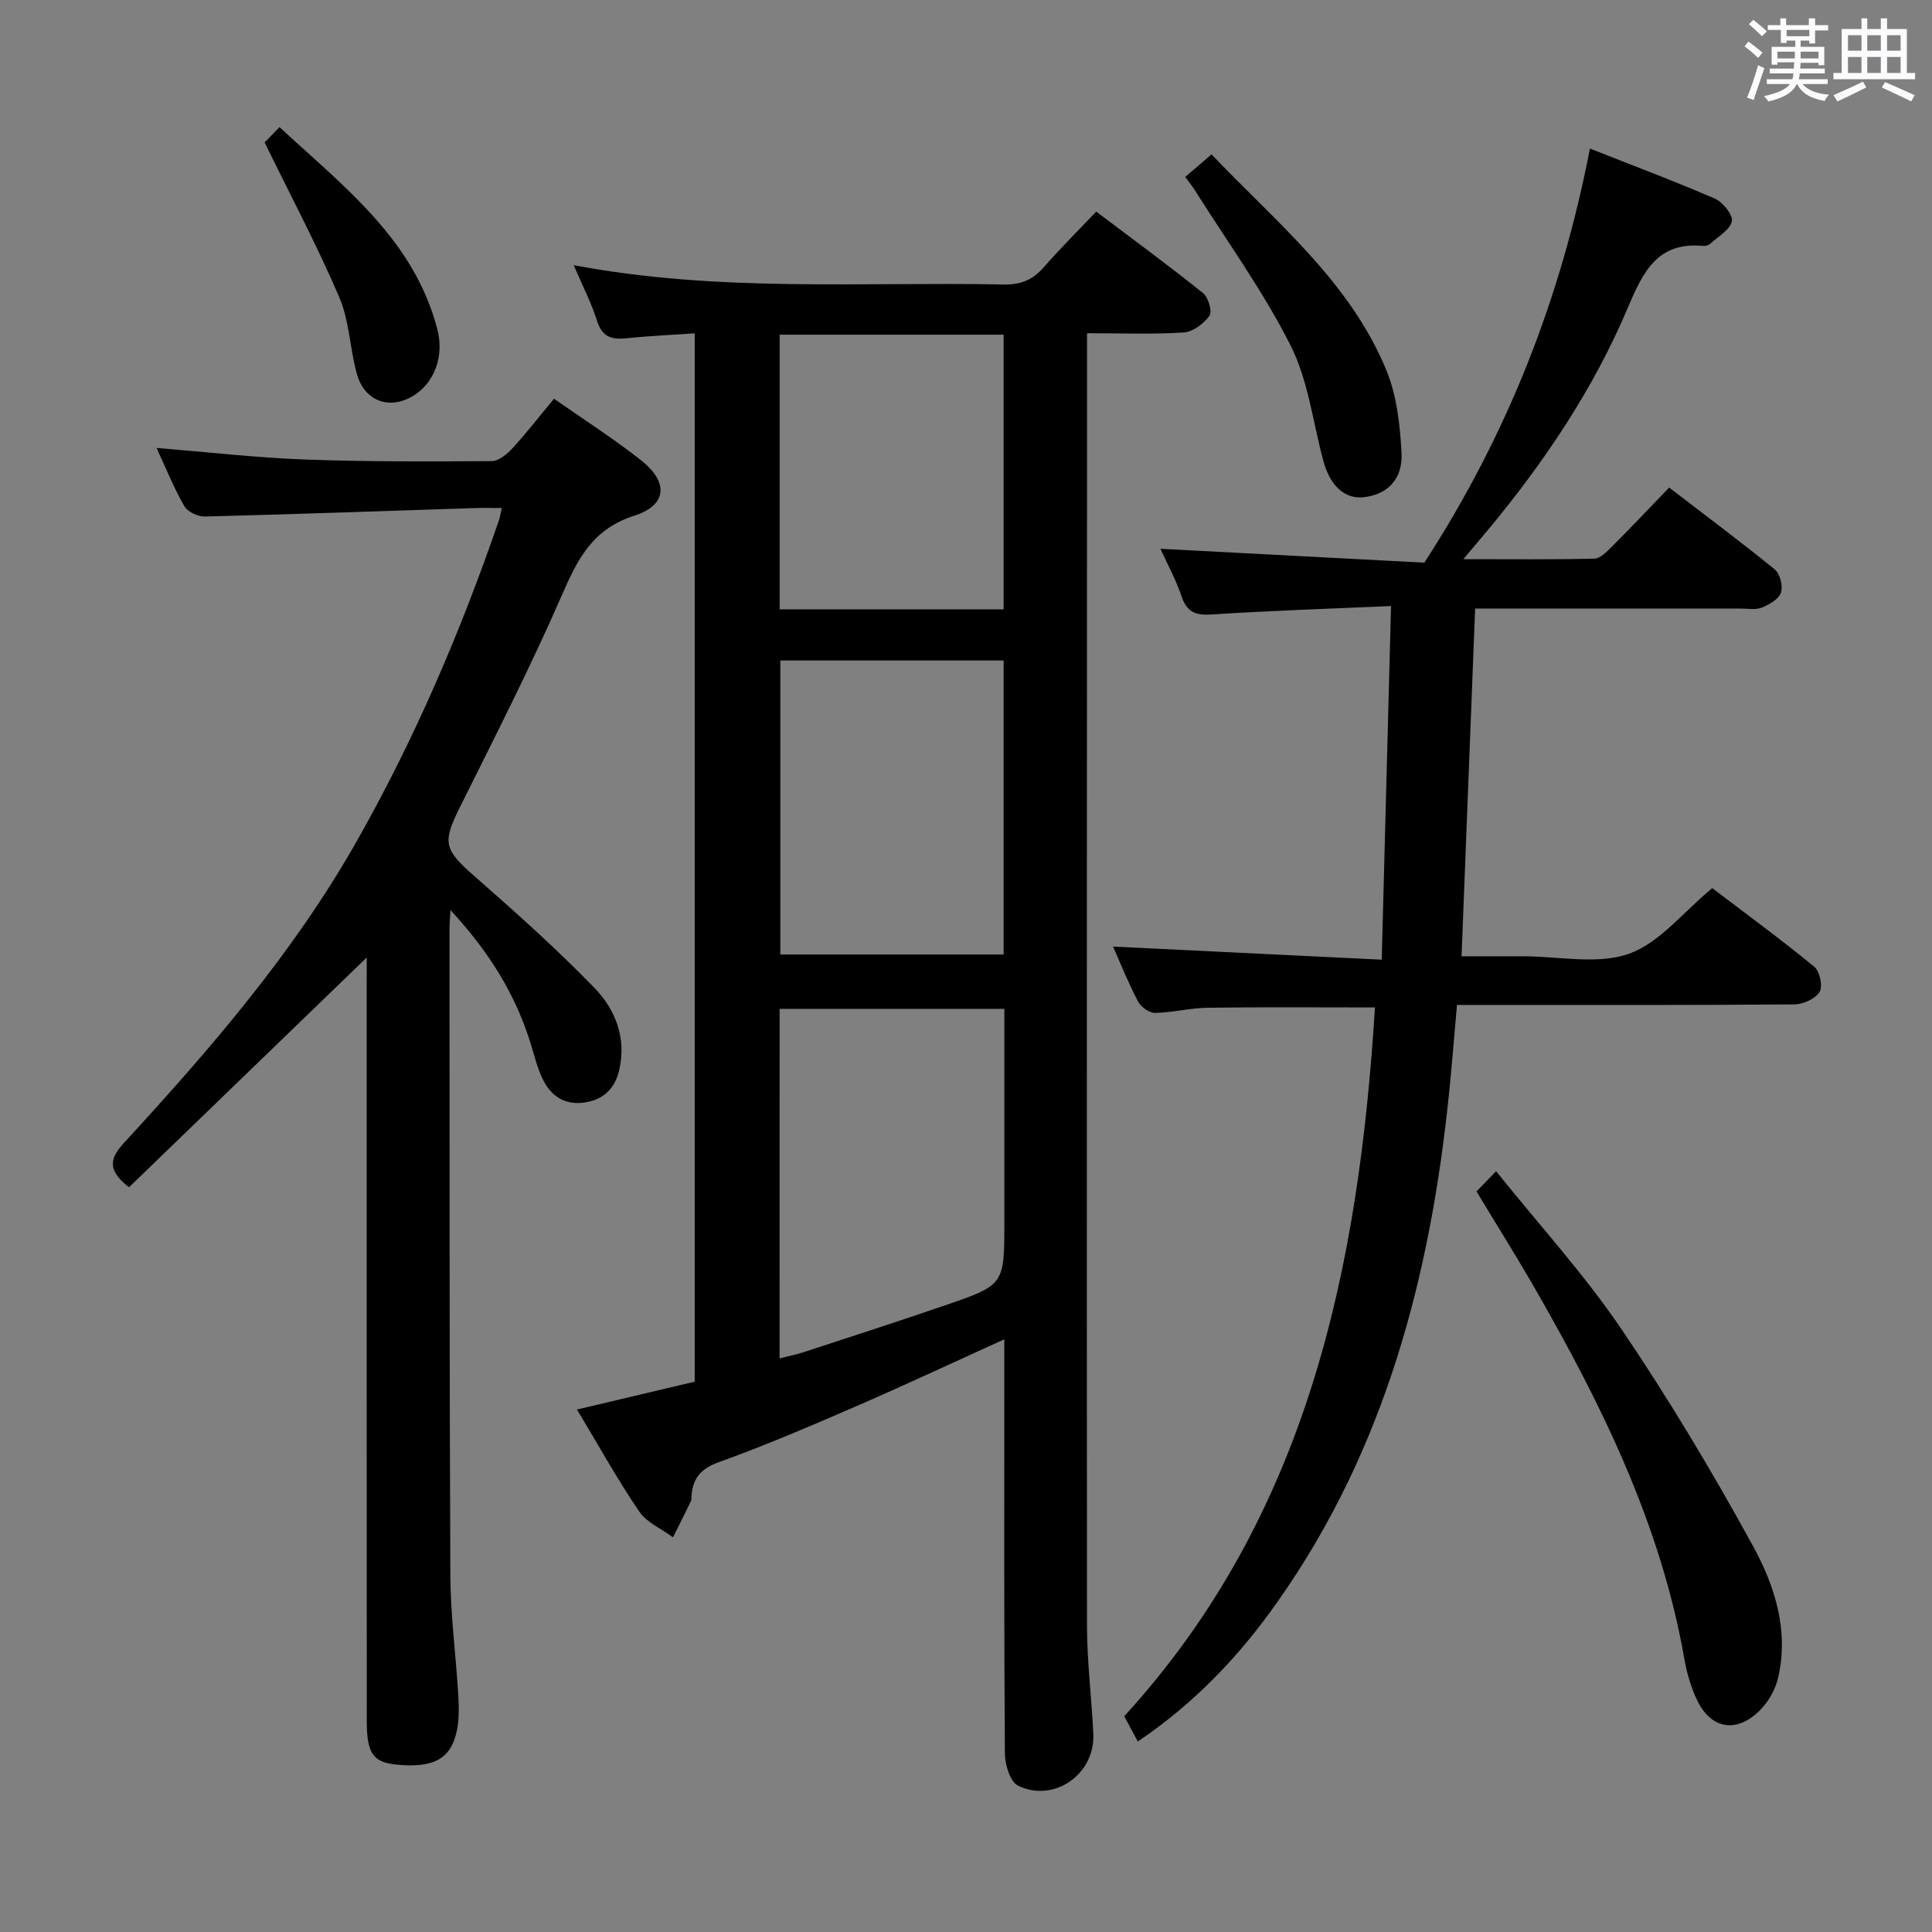 <svg enable-background="new 0 0 400 400" viewBox="0 0 400 400" xmlns="http://www.w3.org/2000/svg"><rect x="0" y="0" width="400" height="400" fill="#808080" stroke="none"/><path d="m361.2 9.6.8-1c.9.7 1.9 1.4 2.9 2.3l-.9 1.1c-1-1-2-1.8-2.8-2.4zm.5 10.6c.9-2.1 1.6-4.3 2.3-6.7.4.2.8.4 1.3.6-.7 2.1-1.5 4.3-2.2 6.6zm.4-15.2.9-.9c1 .8 2 1.6 2.8 2.4l-1 1c-.9-.9-1.8-1.7-2.7-2.5zm12.5-1.2h1.2v1.4h2.7v1.1h-2.7v2.7h-1.2v-.6h-1.8v1.3h4.9v3.8h-1.2v-.5h-3.7c0 .4-.1.9-.1 1.2h5.1v1h-5.2c0 .5-.1.9-.2 1.2h6v1h-5.2c1.1 1.3 2.9 2 5.5 2.2-.4.4-.7.8-.9 1.3-2.9-.5-4.8-1.6-5.7-3.5h-.1c-.8 1.7-2.7 2.9-5.9 3.6-.2-.4-.6-.8-.9-1.1 2.8-.6 4.6-1.4 5.4-2.5h-4.8v-1h5.3c.1-.3.2-.7.2-1.2h-4.9v-1h5c0-.4 0-.8.1-1.3h-3.5v.5h-1.2v-3.7h4.9v-1.3h-1.8v.5h-1.2v-2.7h-2.7v-1h2.6v-1.4h1.2v1.4h4.7v-1.4zm-6.6 8.3h3.6c0-.4 0-.9 0-1.4h-3.6zm1.9-4.6h4.7v-1.3h-4.7zm6.6 3.2h-3.7v1.4h3.7z" fill="#fbfafc"/><path d="m385.3 3.8h1.3v2.2h2.8v-2.2h1.3v2.2h4.1v9.1h1.7v1.3h-16.9v-1.3h1.7v-9.1h4.1v-2.2zm.4 13.1.7 1.2c-1.8.9-3.8 1.9-6 2.9-.2-.4-.5-.8-.8-1.3 2.3-1 4.3-1.9 6.1-2.8zm-3.1-6.4h2.8v-3.2h-2.8zm0 4.6h2.8v-3.3h-2.8zm4-4.6h2.8v-3.2h-2.8zm0 4.6h2.8v-3.3h-2.8zm3.7 1.9c2.1.9 4.1 1.8 6.1 2.7l-.7 1.3c-2.2-1.1-4.2-2-6.1-2.9zm3.2-9.7h-2.8v3.2h2.8v-3.1zm-2.8 7.8h2.8v-3.3h-2.8z" fill="#fbfafc"/><g fill="#010000"><path d="m207.93 277.29c-10.81 4.9-20.86 9.61-31.04 14.02-9.29 4.03-18.61 8.01-28.13 11.44-3.77 1.36-5.34 3.41-5.6 7.04-.02.33.04.71-.1.99-1.22 2.51-2.47 5-3.72 7.5-2.38-1.75-5.43-3.04-7-5.34-4.48-6.58-8.35-13.57-12.88-21.11 8.4-1.99 16.35-3.87 24.37-5.77 0-72.3 0-144.26 0-217.05-4.85.34-9.57.55-14.27 1.03-3.03.31-4.91-.35-5.94-3.59-1.19-3.76-3.03-7.32-4.84-11.55 29.86 5.66 59.5 3.43 89.03 4 3.48.07 5.97-.92 8.23-3.5 3.39-3.88 7.05-7.52 10.92-11.59 7.73 5.84 15.05 11.2 22.13 16.88 1.09.88 1.94 3.82 1.32 4.68-1.17 1.64-3.42 3.34-5.32 3.46-6.44.42-12.93.16-20.03.16v5.69c-.02 87.32-.08 174.64-.01 261.96.01 7.47.97 14.94 1.31 22.41.37 8.28-8.17 14.3-15.61 10.64-1.64-.81-2.69-4.38-2.7-6.7-.19-25.83-.12-51.66-.12-77.49 0-2.48 0-4.97 0-8.21zm-46.53 3.95c1.91-.49 3.5-.8 5.03-1.3 9.77-3.2 19.55-6.36 29.28-9.7 12.25-4.2 12.23-4.27 12.23-17.26 0-14.63 0-29.27 0-44.11-15.77 0-31.13 0-46.53 0-.01 24.24-.01 48.03-.01 72.37zm46.39-144.49c-15.65 0-30.89 0-46.23 0v60.87h46.23c0-20.34 0-40.31 0-60.87zm0-67.46c-15.65 0-30.89 0-46.37 0v56.88h46.37c0-19.06 0-37.71 0-56.88z"/><path d="m235.57 360.56c-.98-1.83-1.83-3.4-2.81-5.23 38-41.57 48.56-92.81 51.91-146.75-11.78 0-23.22-.1-34.65.06-3.63.05-7.26 1.01-10.89 1.07-1.19.02-2.92-1.24-3.52-2.38-2-3.8-3.6-7.82-5.17-11.35 18.17.89 36.43 1.78 55.63 2.71.66-24.92 1.28-48.59 1.93-73.22-13.23.59-25.18.96-37.1 1.75-3.36.22-5.16-.44-6.27-3.76-1.15-3.43-2.93-6.65-4.38-9.84 18.63.98 37.11 1.95 54.65 2.87 17.35-26.77 28.28-54.88 34.28-85.73 8.85 3.5 17.46 6.72 25.87 10.37 1.65.72 3.8 3.39 3.51 4.69-.39 1.79-2.84 3.15-4.46 4.63-.34.31-.94.51-1.4.47-9.57-.94-12.54 5.39-15.71 12.87-7.1 16.78-17.22 31.83-28.86 45.85-1.43 1.72-2.88 3.43-5.16 6.13 9.96 0 18.54.1 27.12-.11 1.22-.03 2.56-1.4 3.57-2.42 3.88-3.88 7.66-7.87 11.92-12.29 7.53 5.78 14.83 11.21 21.87 16.95 1.09.89 1.72 3.45 1.27 4.8-.46 1.35-2.42 2.48-3.96 3.1-1.3.52-2.96.19-4.46.19-18.16.01-36.31 0-54.89 0-.93 23.86-1.85 47.53-2.81 72h12.79c7.33 0 15.28 1.77 21.82-.51 6.34-2.22 11.23-8.6 17.29-13.6 6.77 5.14 14.11 10.53 21.15 16.29 1.13.93 1.78 4.09 1.06 5.22-.9 1.43-3.42 2.55-5.25 2.56-21.33.17-42.66.11-63.99.11-1.81 0-3.62 0-5.82 0-.56 6.26-1.02 12.19-1.62 18.1-3.84 37.85-13.21 73.86-35.54 105.48-7.88 11.23-17.23 21.04-28.92 28.92z"/><path d="m75.93 198.24c-16.75 16.18-33.07 31.96-49.22 47.57-5.01-3.88-3.62-6.39-.85-9.4 17.7-19.25 34.78-39.01 47.79-61.88 12.11-21.29 21.71-43.7 29.66-66.84.2-.59.29-1.22.58-2.51-2.15 0-3.9-.05-5.66.01-18.61.61-37.23 1.28-55.84 1.75-1.43.04-3.56-.98-4.23-2.15-2.14-3.71-3.75-7.74-5.75-12.05 10.48.85 20.46 2.01 30.47 2.39 12.97.48 25.96.43 38.94.34 1.47-.01 3.21-1.5 4.35-2.74 2.91-3.17 5.55-6.59 8.53-10.18 6.17 4.33 12.33 8.25 18.04 12.76 5.69 4.49 5.41 9.28-1.37 11.44-8.75 2.79-11.82 9.08-15.1 16.61-6.5 14.9-13.92 29.41-21.16 43.98-3.51 7.07-3.13 8.57 2.87 13.84 8.6 7.55 17.18 15.18 25.13 23.39 4.28 4.43 6.63 10.32 5.1 16.94-.88 3.81-3.21 6.14-7.09 6.74-4.22.65-7.13-1.35-8.84-5-1.05-2.23-1.64-4.69-2.37-7.06-3.15-10.27-8.63-19.11-16.65-27.77-.11 2.04-.2 2.97-.2 3.89.03 44.65-.02 89.3.18 133.95.04 8.12 1.13 16.24 1.62 24.36.15 2.47.24 5.03-.22 7.44-1.16 6.05-4.77 8.04-12.51 7.29-4.83-.47-6.19-2.28-6.19-8.87-.03-50.65-.02-101.3-.02-151.95.01-2 .01-3.97.01-6.29z"/><path d="m305.69 246.67c1.16-1.19 2.18-2.24 4.06-4.18 9.05 11.27 18.28 21.38 25.89 32.6 9.86 14.54 18.92 29.69 27.36 45.11 4.5 8.23 7.44 17.55 5.1 27.33-.58 2.43-2.09 4.98-3.89 6.73-4.81 4.66-10.02 3.68-12.87-2.31-1.27-2.67-2.11-5.62-2.62-8.54-4.88-27.79-17.11-52.61-30.99-76.75-3.73-6.49-7.72-12.83-12.04-19.99z"/><path d="m245.39 36.63c1.76-1.51 3.38-2.89 5.45-4.67 13.18 13.92 28.62 26.23 36.22 44.76 2.14 5.22 2.79 11.24 3.11 16.96.32 5.53-2.94 8.71-7.78 9.26-3.95.45-7.01-2.32-8.42-7.57-2.15-7.99-3.11-16.58-6.76-23.82-5.64-11.2-13.1-21.48-19.81-32.14-.51-.81-1.13-1.56-2.01-2.78z"/><path d="m54.79 29.49c.38-.39 1.52-1.57 3.08-3.17 13.34 12.37 27.89 23.29 32.69 41.92 1.38 5.38-.52 10.62-4.44 13.34-4.98 3.45-10.53 1.78-12.2-4.06-1.49-5.23-1.55-10.99-3.65-15.91-4.53-10.61-9.97-20.83-15.48-32.12z"/></g></svg>